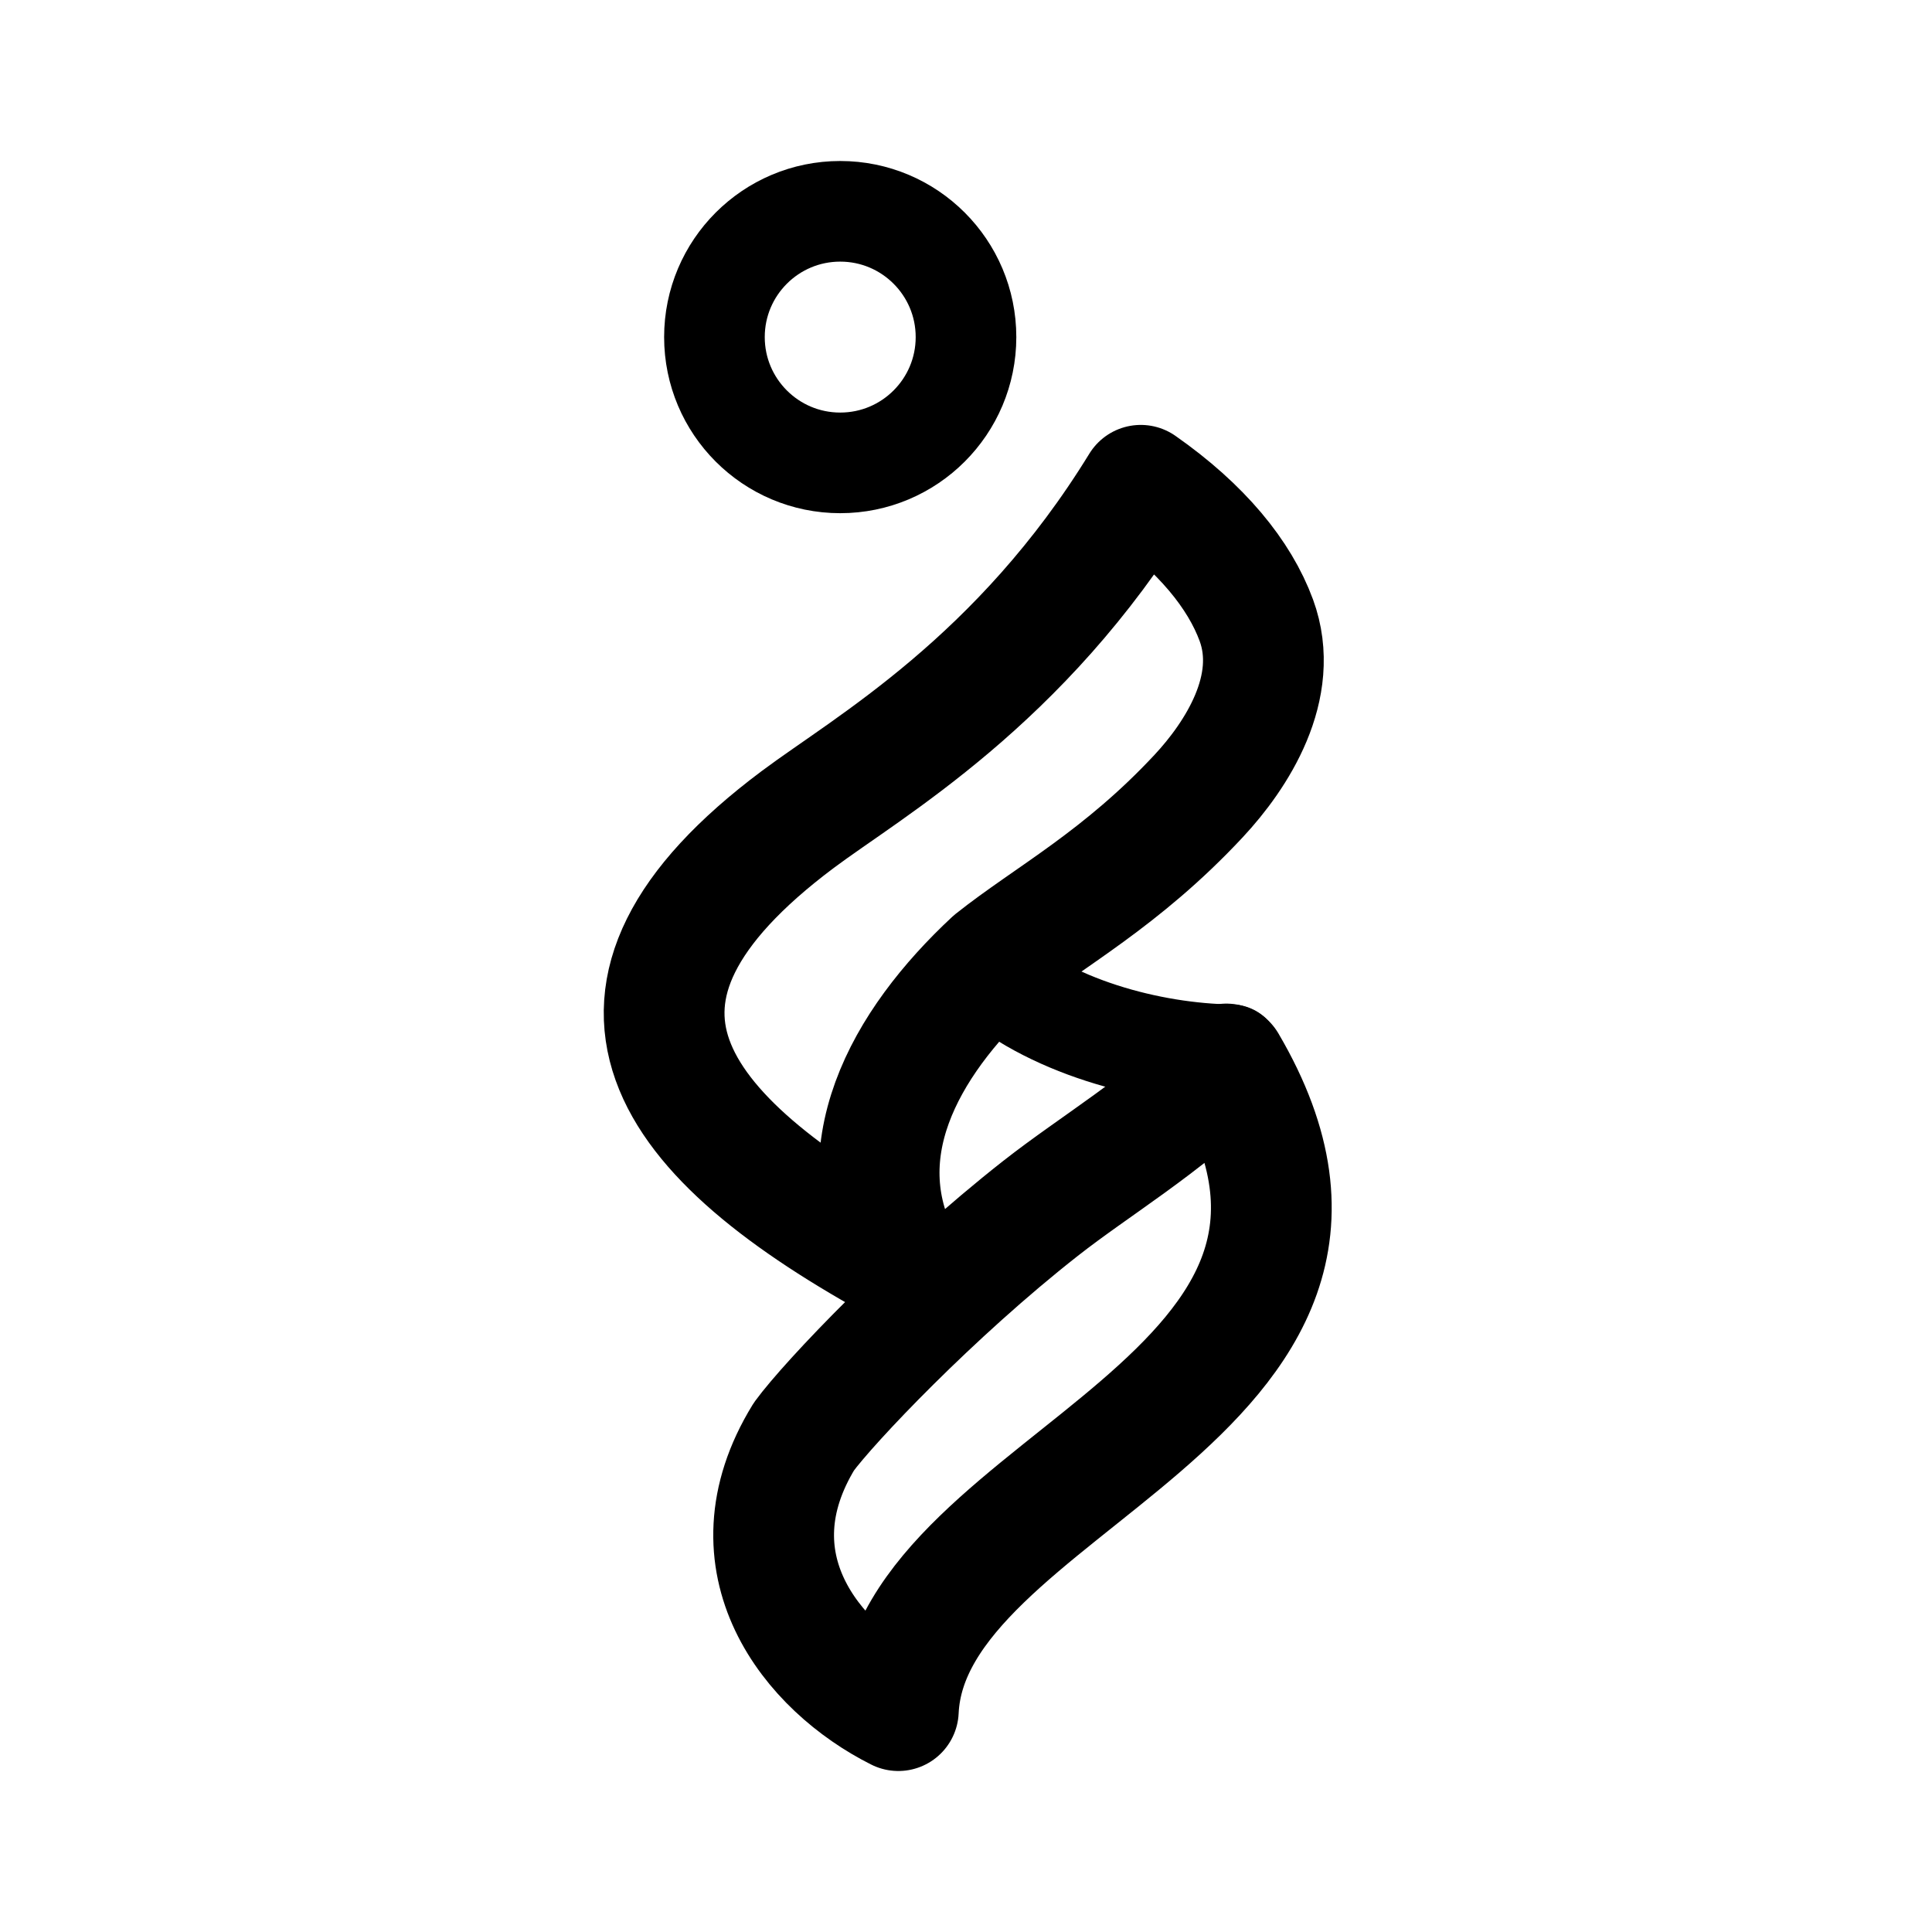 <svg width="192" height="192" viewBox="0 0 192 192" fill="none" xmlns="http://www.w3.org/2000/svg"><path d="M83.5 46C90.403 46 96 40.403 96 33.5 96 26.596 90.403 21 83.5 21S71 26.596 71 33.5C71 40.403 76.597 46 83.5 46Z" stroke="#000" stroke-width="10" stroke-linecap="round" stroke-linejoin="round"/><path d="M89.847 125.805c-23.837-12.964-34.02-26.817-10.57-44.364 7.042-5.27 22.143-13.734 34.092-33.213 6.048 4.232 9.82 8.884 11.485 13.416 2.437 6.642-1.963 13.42-5.733 17.464-7.712 8.272-14.849 11.982-20.414 16.406-8.837 8.228-15.01 19.166-8.86 30.291ZM89.275 170c1.074-22.99 52.195-30.874 32.598-64.262-6.391 6.212-13.029 10.082-18.461 14.346-10.738 8.426-21.044 19.294-23.52 22.683-7.697 12.552.814 22.945 9.383 27.233Z" stroke="#000" stroke-width="12" stroke-linecap="round" stroke-linejoin="round"/><path d="M97.857 96.238c6.263 5.806 16.525 8.466 24.501 8.583" stroke="#000" stroke-width="10" stroke-linecap="round" stroke-linejoin="round"/></svg>
